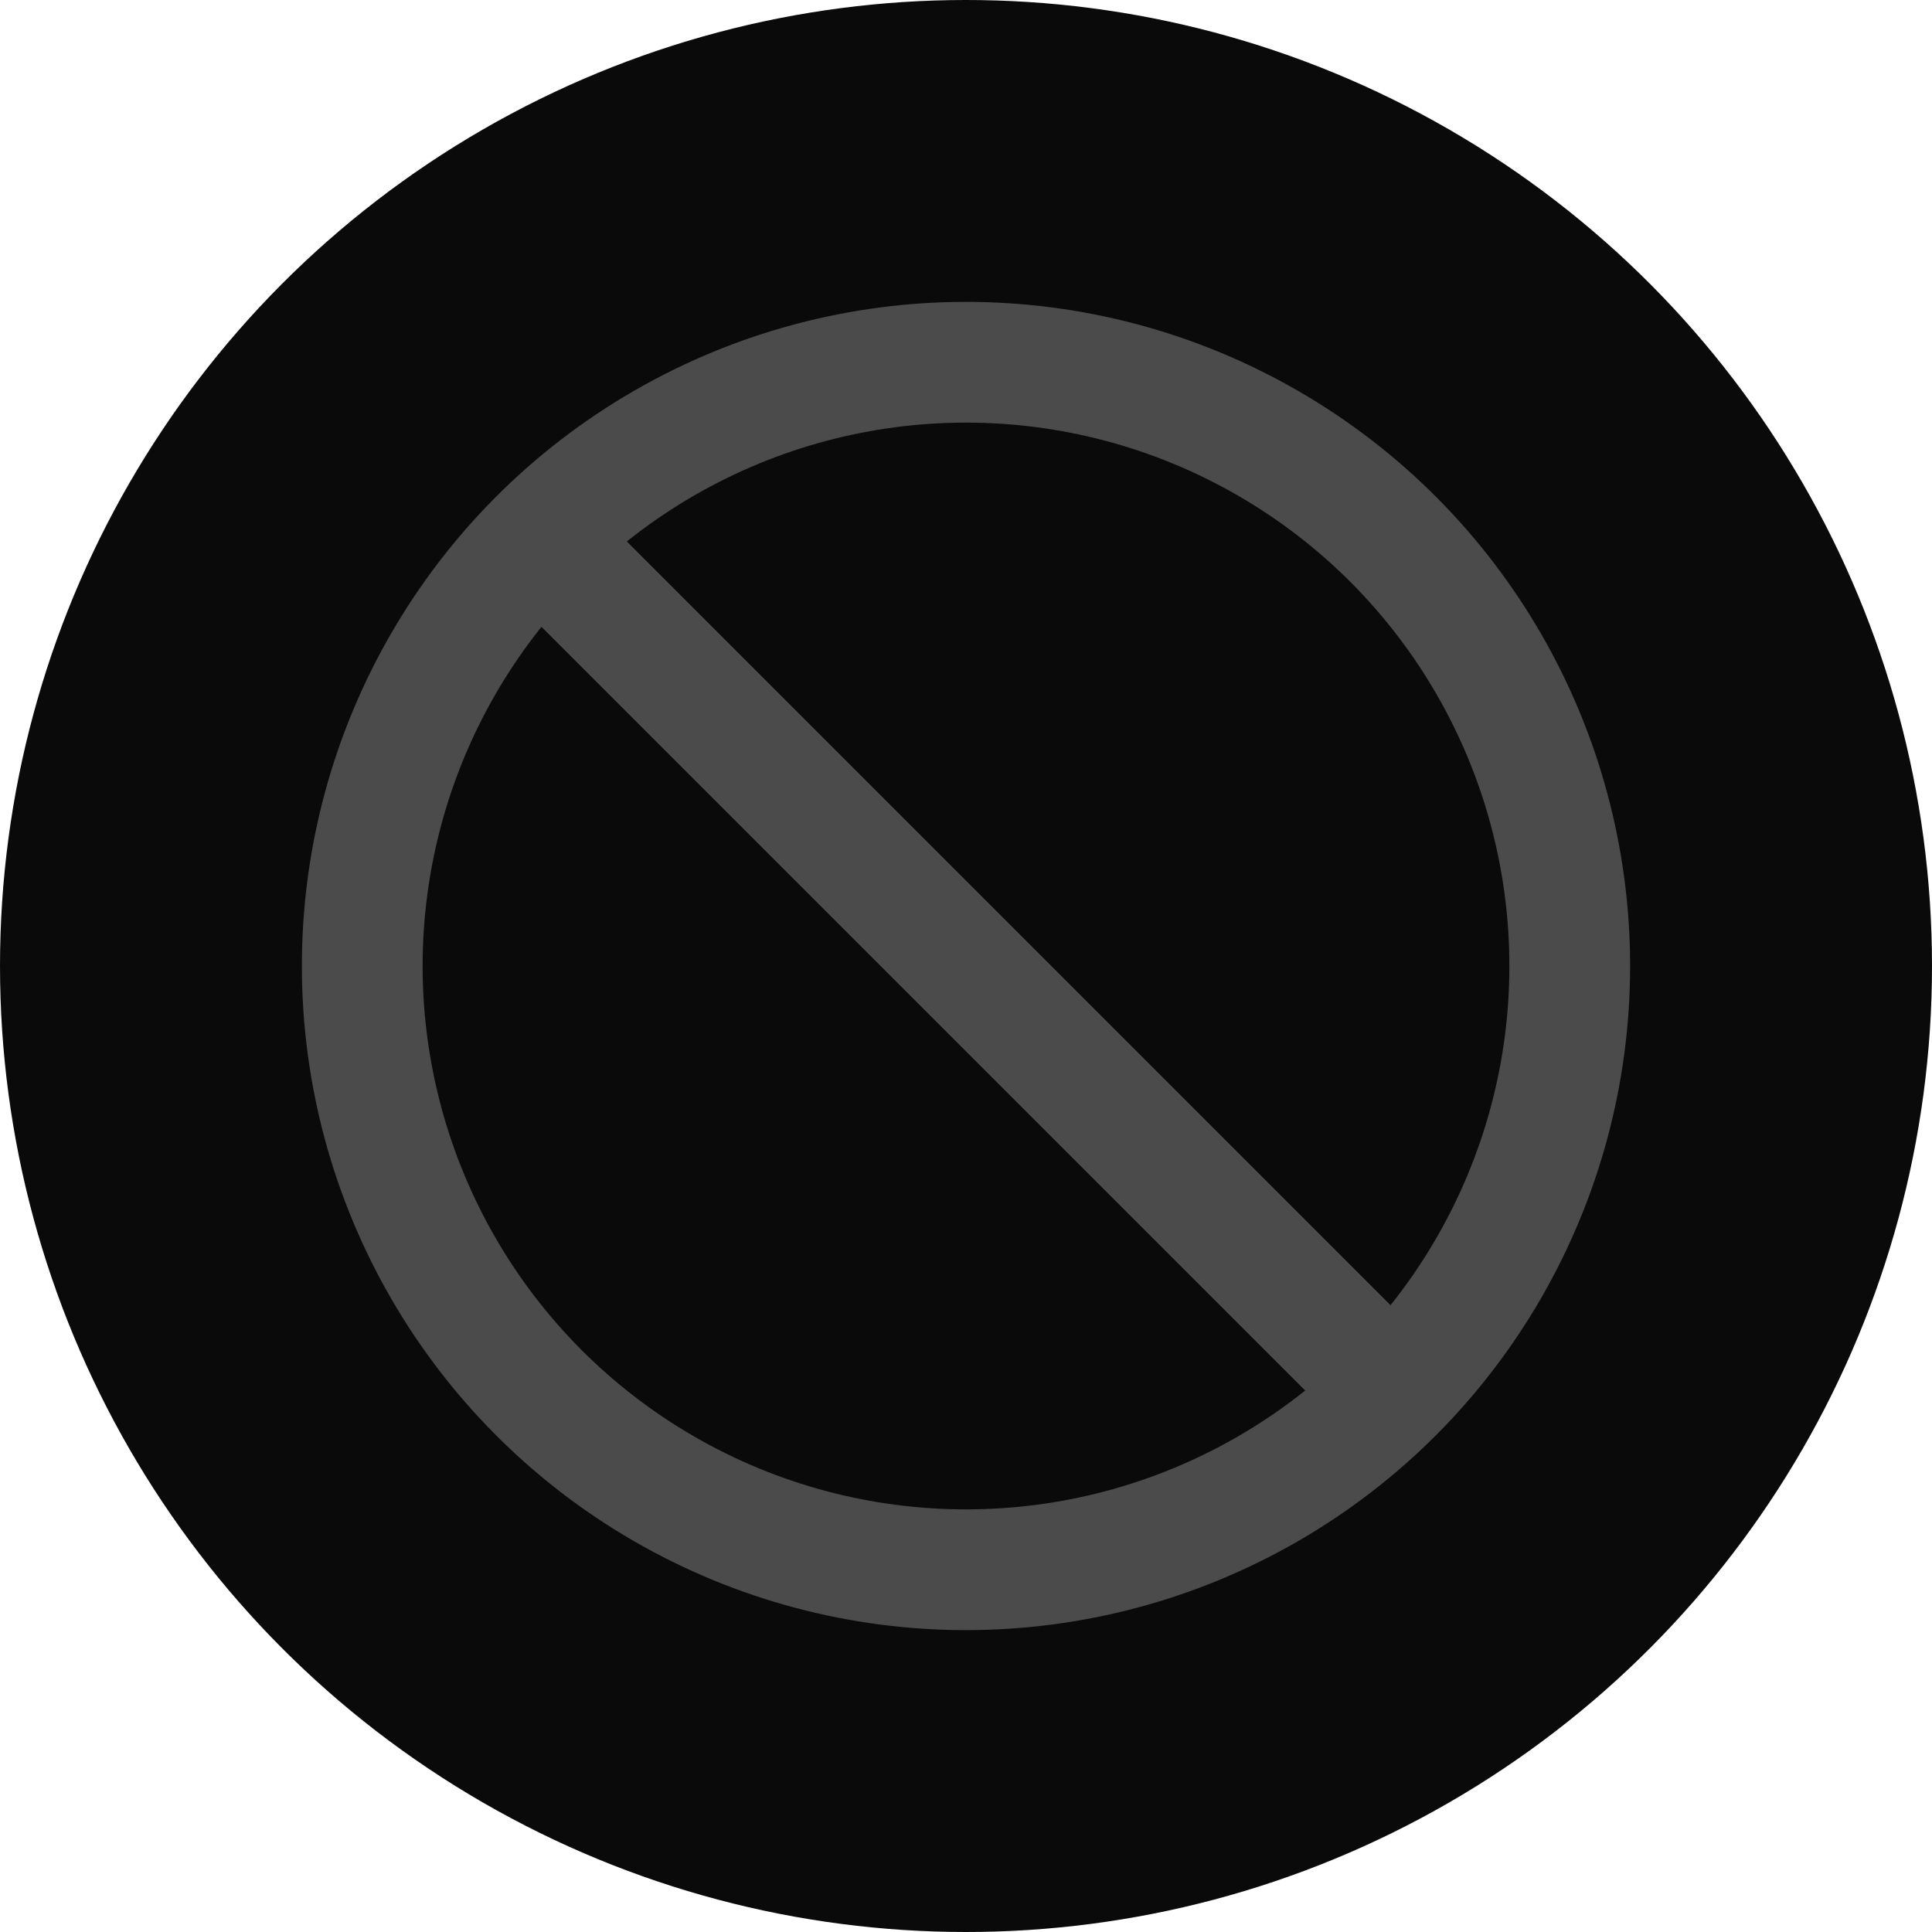 <svg width="128" height="128" viewBox="0 0 128 128" xmlns="http://www.w3.org/2000/svg">
  <!-- 背景の円（ほぼ黒） -->
  <circle cx="64" cy="64" r="64" fill="#0A0A0A"/>
  
  <!-- 禁止マーク（グレー、半透明） -->
  <g opacity="0.7">
    <!-- 外側の円 -->
    <circle cx="64" cy="64" r="40" fill="none" stroke="#666666" stroke-width="8"/>
    <!-- 斜線 -->
    <line x1="38" y1="38" x2="90" y2="90" stroke="#666666" stroke-width="8" stroke-linecap="round"/>
  </g>
</svg>